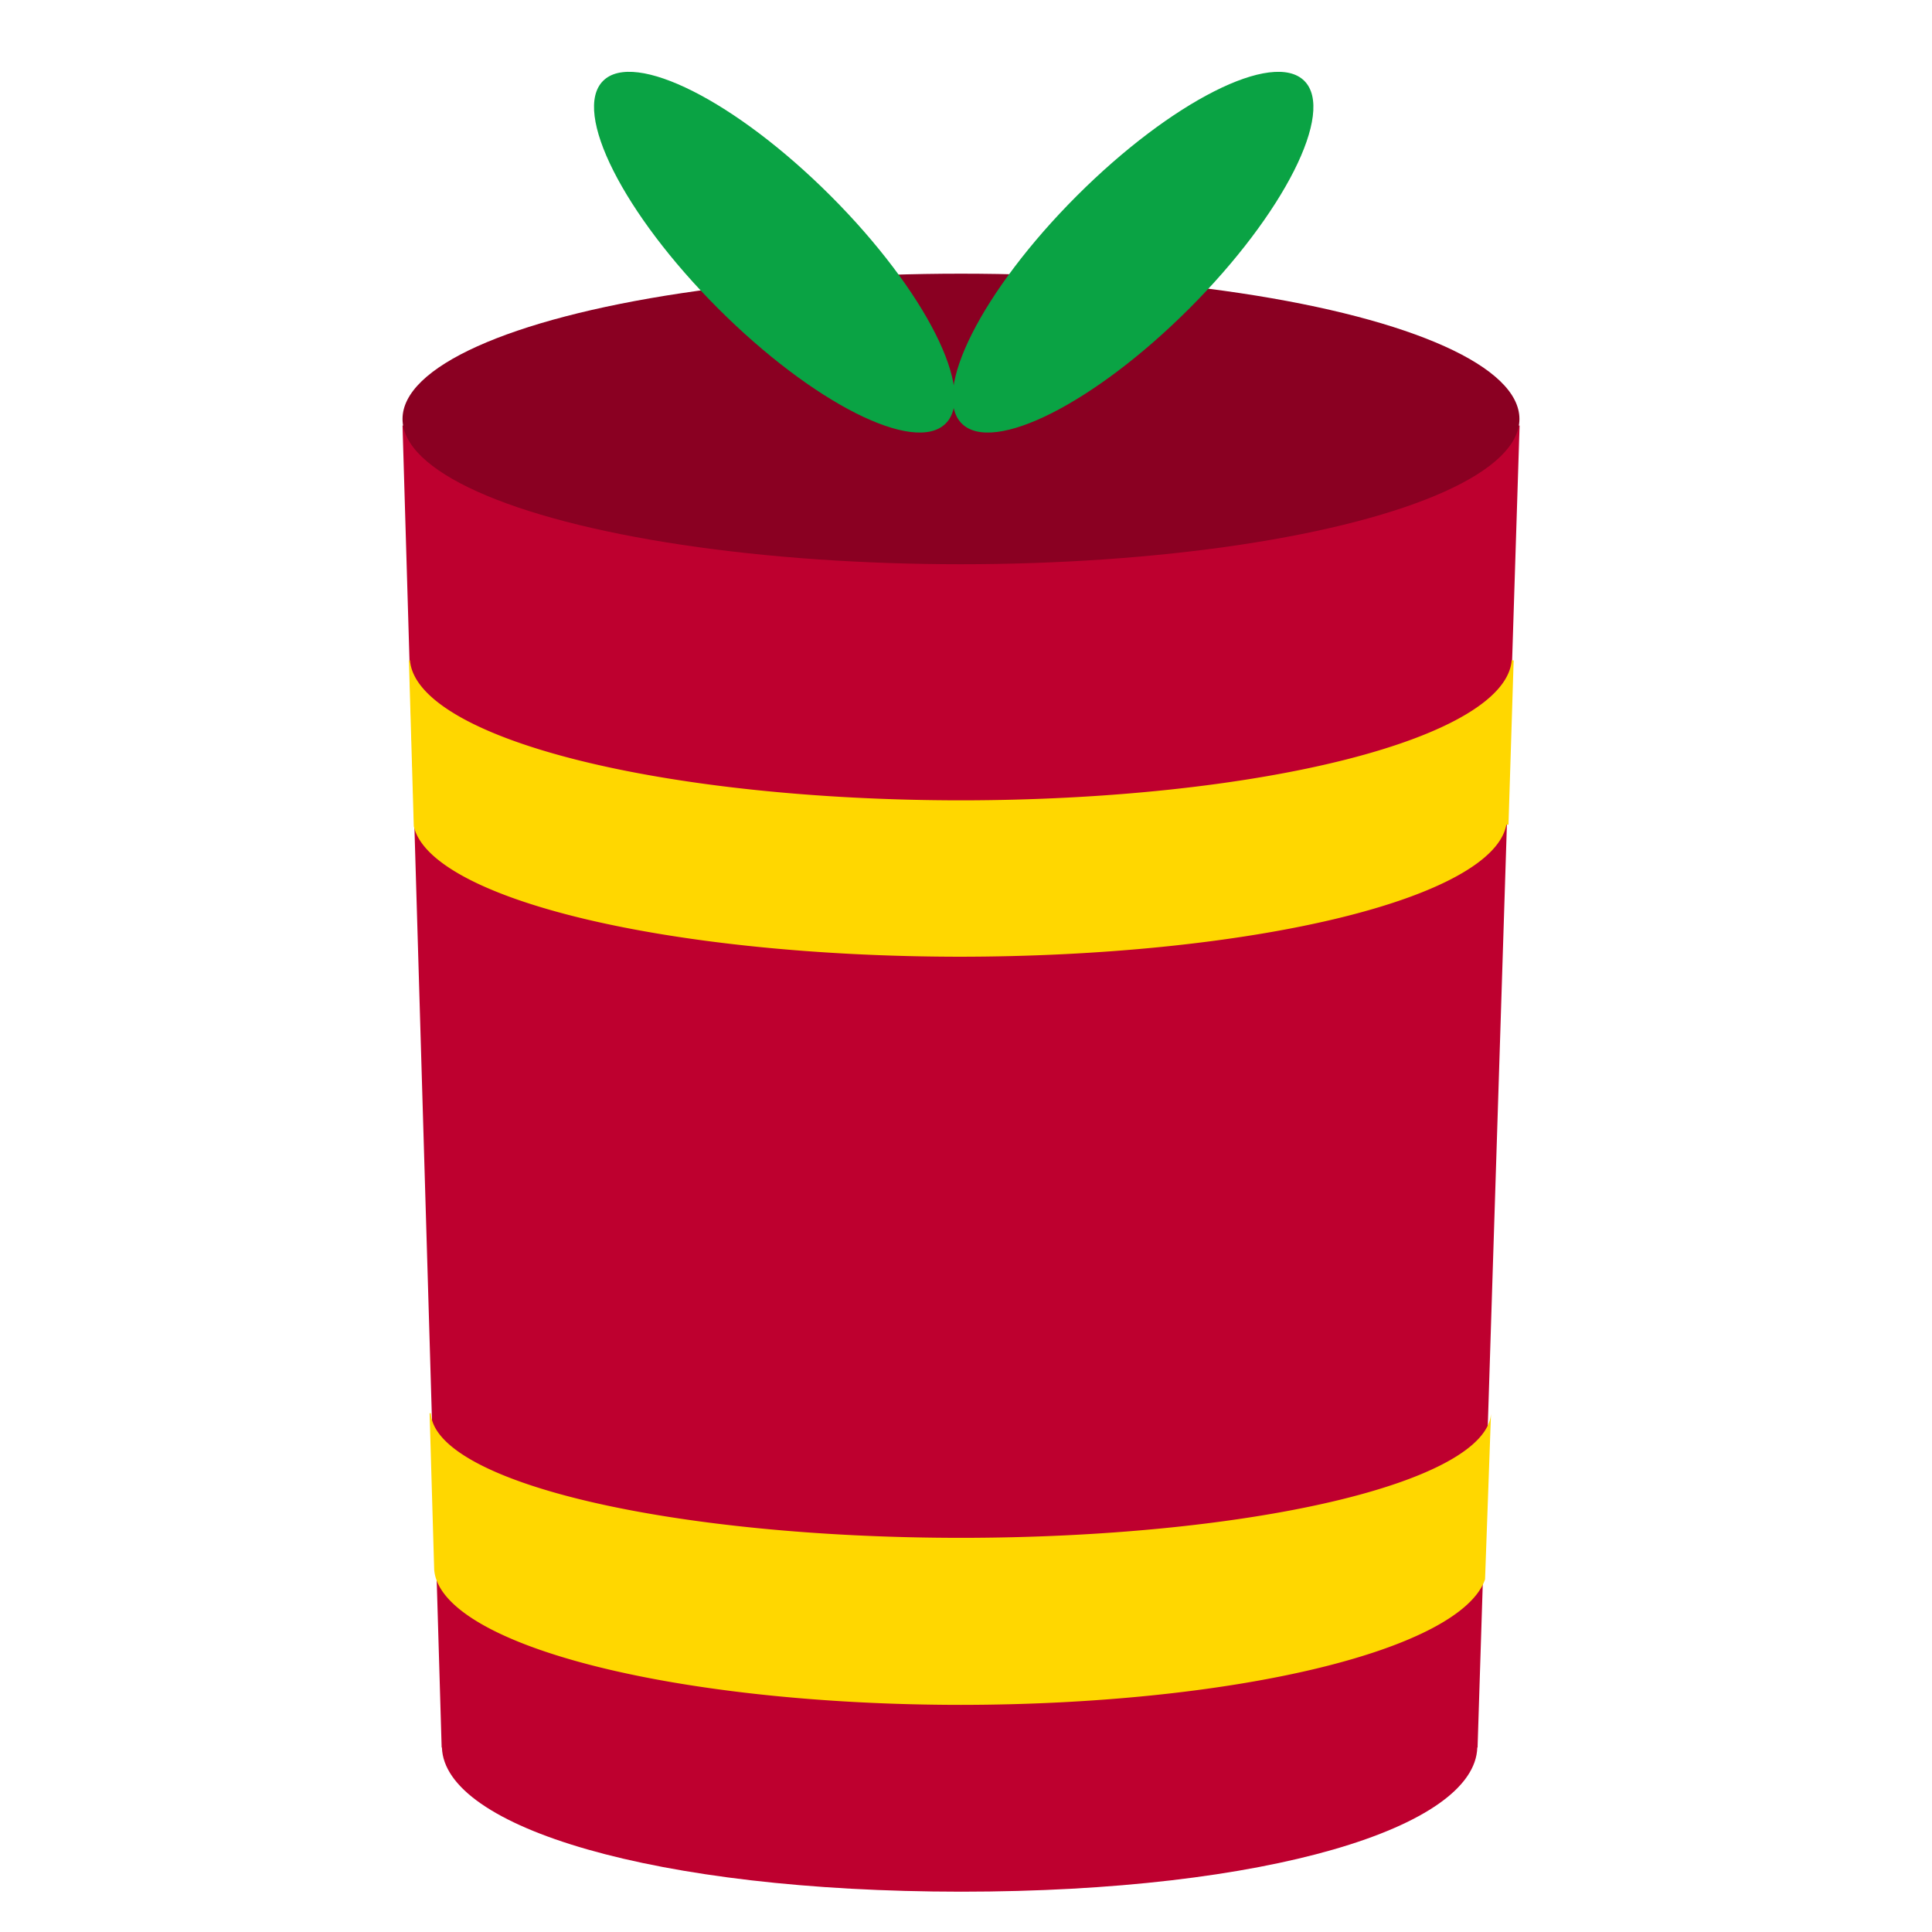 <?xml version="1.0" encoding="UTF-8" standalone="no"?>
<!-- Created with Inkscape (http://www.inkscape.org/) -->

<svg
   width="48"
   height="48"
   viewBox="0 0 12.7 12.7"
   version="1.1"
   id="svg1"
   xmlns="http://www.w3.org/2000/svg"
   xmlns:svg="http://www.w3.org/2000/svg">
  <defs
     id="defs1" />
  <g
     id="layer1"
     style="display:inline"
     transform="translate(-109.655,-160.01)">
    <path
       id="ellipse1"
       style="display:inline;fill:#be002f;fill-opacity:1;stroke:#000009;stroke-width:0;stroke-linecap:round;stroke-linejoin:round;paint-order:stroke fill markers"
       d="m 112.301,162.807 0.257,8.683 v 0.007 h 0.002 c 0.016,0.524 1.397,0.947 3.413,0.948 2.016,-2.1e-4 3.378,-0.423 3.393,-0.948 h 0.002 v -0.007 l 0.276,-8.683 z" />
    <ellipse
       style="display:inline;fill:#8a0022;fill-opacity:1;stroke:#9b4400;stroke-width:0;stroke-linecap:round;stroke-linejoin:round;stroke-dasharray:none;stroke-opacity:1;paint-order:stroke fill markers"
       id="path1"
       cx="115.972"
       cy="162.764"
       rx="3.671"
       ry="0.955" />
    <g
       id="g17"
       transform="matrix(0.094,0,0,0.094,101.391,143.331)"
       style="display:inline">
      <ellipse
         style="display:inline;fill:#0aa344;fill-opacity:1;stroke:#000009;stroke-width:0;stroke-linecap:round;stroke-linejoin:round;stroke-dasharray:none;paint-order:stroke fill markers"
         id="path16"
         cx="256.129"
         cy="19.745"
         rx="5.567"
         ry="16.942"
         transform="rotate(45)" />
      <ellipse
         style="display:inline;fill:#0aa344;fill-opacity:1;stroke:#000009;stroke-width:0;stroke-linecap:round;stroke-linejoin:round;stroke-dasharray:none;paint-order:stroke fill markers"
         id="ellipse16"
         cx="-37.479"
         cy="238.394"
         rx="5.567"
         ry="16.942"
         transform="rotate(-45)" />
    </g>
  </g>
  <g
     id="layer2"
     style="display:inline"
     transform="translate(-109.655,-160.01)">
    <path
       id="ellipse1-1-3"
       style="display:inline;fill:#ffd700;fill-opacity:1;stroke:#000009;stroke-width:0;stroke-linecap:round;stroke-linejoin:round;paint-order:stroke fill markers"
       d="m 112.343,164.351 0.032,1.09 a 3.603,0.91 0 0 0 3.589,0.858 3.603,0.91 0 0 0 3.593,-0.868 h 0.014 l 0.034,-1.08 h -0.013 a 3.626,0.94 0 0 1 -3.621,0.92 3.626,0.94 0 0 1 -3.621,-0.92 z" />
  </g>
  <g
     id="layer4"
     transform="translate(-109.655,-160.01)"
     style="display:inline">
    <path
       id="ellipse1-0-1"
       style="display:inline;fill:#ffd700;fill-opacity:1;stroke:#000009;stroke-width:0;stroke-linecap:round;stroke-linejoin:round;paint-order:stroke fill markers"
       d="m 112.479,169.3 0.03,1.026 a 3.467,0.907 0 0 0 3.463,0.891 3.467,0.907 0 0 0 3.445,-0.825 l 0.039,-1.088 a 3.488,0.831 0 0 1 -3.484,0.815 3.488,0.831 0 0 1 -3.485,-0.819 z" />
  </g>
</svg>
